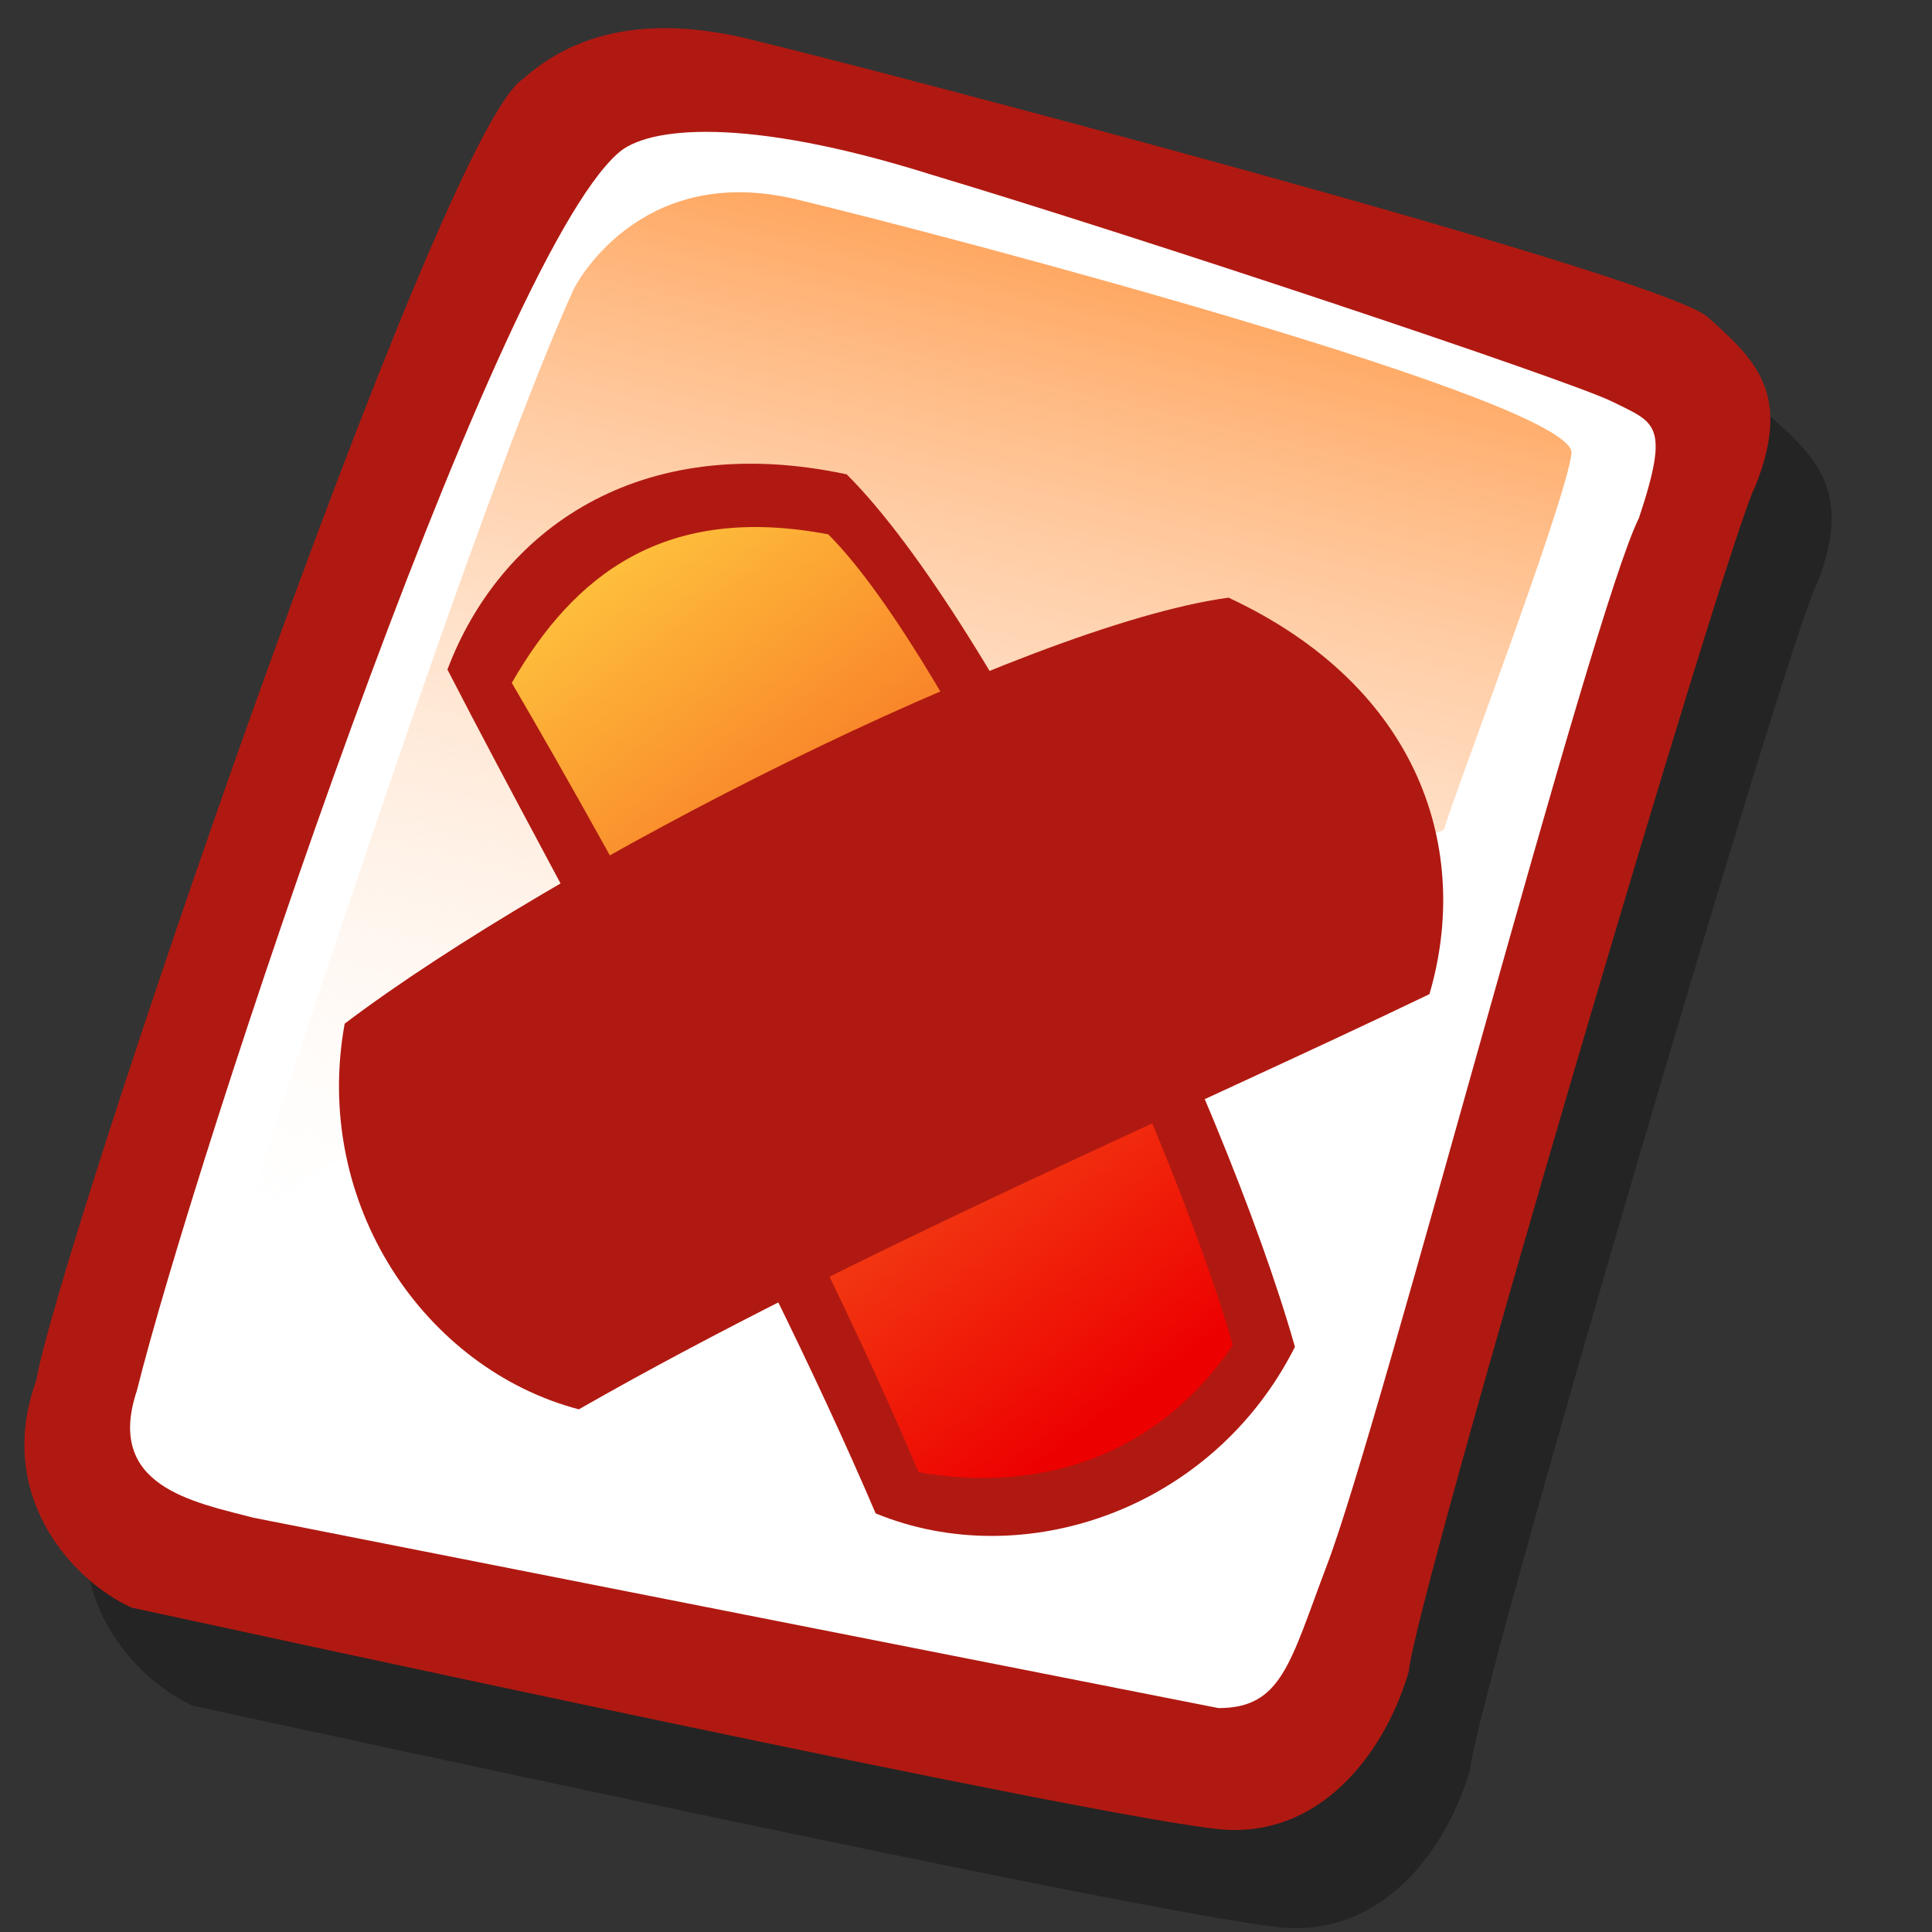 <?xml version="1.0" encoding="UTF-8" standalone="no"?>
<!-- Created with Sodipodi ("http://www.sodipodi.com/") -->
<svg
   xmlns:dc="http://purl.org/dc/elements/1.1/"
   xmlns:cc="http://creativecommons.org/ns#"
   xmlns:rdf="http://www.w3.org/1999/02/22-rdf-syntax-ns#"
   xmlns:svg="http://www.w3.org/2000/svg"
   xmlns="http://www.w3.org/2000/svg"
   xmlns:xlink="http://www.w3.org/1999/xlink"
   xmlns:sodipodi="http://sodipodi.sourceforge.net/DTD/sodipodi-0.dtd"
   xmlns:inkscape="http://www.inkscape.org/namespaces/inkscape"
   version="1.0"
   x="0"
   y="0"
   width="90"
   height="90"
   id="svg548"
   sodipodi:version="0.32"
   sodipodi:docname="application-x-reject.svg"
   sodipodi:docbase="/home/tweenk/dev/GartoonRedux/scalable/mimetypes"
   inkscape:version="0.45+devel"
   inkscape:output_extension="org.inkscape.output.svg.inkscape">
  <rect width="100%" height="100%" fill="#333333" stroke="none"/>
  <sodipodi:namedview
     id="base"
     inkscape:zoom="2.2611111"
     inkscape:cx="-13.576263"
     inkscape:cy="60.916033"
     inkscape:window-width="795"
     inkscape:window-height="708"
     inkscape:window-x="60"
     inkscape:window-y="25"
     inkscape:current-layer="svg548"
     showgrid="false" />
  <defs
     id="defs550">
    <inkscape:perspective
       sodipodi:type="inkscape:persp3d"
       inkscape:vp_x="-50 : 600 : 1"
       inkscape:vp_y="0 : 1000 : 0"
       inkscape:vp_z="700 : 600 : 1"
       inkscape:persp3d-origin="300 : 400 : 1"
       id="perspective38" />
    <linearGradient
       id="linearGradient4148">
      <stop
         style="stop-color:#ffc93f;stop-opacity:1;"
         offset="0"
         id="stop4150" />
      <stop
         style="stop-color:#ed0000;stop-opacity:1;"
         offset="1"
         id="stop4152" />
    </linearGradient>
    <linearGradient
       inkscape:collect="always"
       xlink:href="#linearGradient4148"
       id="linearGradient5153"
       gradientUnits="userSpaceOnUse"
       x1="26.185"
       y1="23.925"
       x2="56.861"
       y2="58.905" />
  </defs>
  <g
     style="font-size:12.000;"
     id="g624">
    <defs
       id="defs606">
      <linearGradient
         id="linearGradient612">
        <stop
           style="stop-color:#ff933d;stop-opacity:1"
           offset="0"
           id="stop613" />
        <stop
           style="stop-color:#ffffff;stop-opacity:0;"
           offset="1"
           id="stop614" />
      </linearGradient>
      <linearGradient
         x1="50.644"
         y1="5.368"
         x2="35.752"
         y2="68.044"
         id="linearGradient615"
         xlink:href="#linearGradient612"
         gradientUnits="userSpaceOnUse"
         spreadMethod="pad" />
    </defs>
    <path
       d="M 12.816 74.753 C 10.386 73.648 7.071 70.113 8.839 65.251 C 9.723 59.948 25.633 13.102 29.168 10.892 C 31.378 8.904 34.582 8.13 39.112 9.346 C 42.868 10.229 76.677 19.068 78.666 20.836 C 80.654 22.604 82.201 24.04 80.654 27.907 C 79.55 29.896 66.402 74.532 66.181 77.405 C 65.297 80.498 62.756 84.255 58.557 84.034 C 54.359 83.813 15.91 75.416 12.816 74.753 z "
       transform="matrix(1.115,0,0,1.115,-5.305,-3.889)"
       style="fill-opacity:0.301;fill-rule:evenodd;stroke-width:1;"
       id="path794" />
    <path
       d="M 12.816 74.753 C 10.386 73.648 7.071 70.113 8.839 65.251 C 9.723 59.948 25.633 13.102 29.168 10.892 C 31.378 8.904 34.582 8.13 39.112 9.346 C 42.868 10.229 76.677 19.068 78.666 20.836 C 80.654 22.604 82.201 24.04 80.654 27.907 C 79.55 29.896 66.402 74.532 66.181 77.405 C 65.297 80.498 62.756 84.255 58.557 84.034 C 54.359 83.813 15.91 75.416 12.816 74.753 z "
       transform="matrix(1.115,0,0,1.115,-8.162,-8.461)"
       style="fill:#b01911;fill-rule:evenodd;stroke-width:1"
       id="path609" />
    <path
       d="M 17.899 70.996 C 15.358 70.334 11.711 69.671 13.037 65.693 C 15.468 55.971 27.842 18.626 33.146 13.986 C 34.361 12.881 38.449 12.439 46.183 14.87 C 55.022 17.521 72.92 23.488 74.688 24.372 C 76.456 25.256 77.119 25.256 75.793 29.233 C 73.804 33.211 64.966 67.24 62.756 72.985 C 61.209 77.073 60.877 78.951 58.226 78.951 "
       transform="matrix(1.115,0,0,1.115,-8.162,-8.461)"
       style="fill:#ffffff;fill-rule:evenodd;stroke-width:1;"
       id="path608" />
    <path
       d="M 28.75 13.75 C 28.75 13.75 31.875 7.5 39.688 9.375 C 47.5 11.25 78.125 19.375 77.812 21.875 C 77.5 24.375 71.875 39.062 71.562 40.312 C 71.25 41.562 42.5 40.938 31.562 47.5 C 20.625 54.062 12.5 59.688 12.5 59.688 C 12.5 59.688 23.75 24.688 28.75 13.75 z "
       transform="matrix(0.947,0,0,0.947,-0.481,0.41)"
       style="fill:url(#linearGradient615);fill-rule:evenodd;stroke-width:1;"
       id="path636" />
  </g>
  <path
     style="font-size:12;fill:#fffffa;fill-opacity:0.996;fill-rule:evenodd;stroke:none;stroke-width:0.872;"
     d="M 43.483 43.687 L 38.265 52.156 C 38.265 52.156 46.474 51.886 46.517 51.715 C 46.56 51.545 43.439 43.858 43.483 43.687 z "
     id="path725"
     sodipodi:nodetypes="cccc" />
  <g
     id="g5145"
     transform="matrix(1.015,0,0,1.015,-0.228,-0.312)">
    <g
       transform="matrix(1.019,8.0102295e-2,-8.0102295e-2,1.019,0.278,-0.886)"
       id="g4164">
      <path
         style="fill:#b01911;fill-rule:evenodd;stroke:none;stroke-width:1px;stroke-linecap:butt;stroke-linejoin:miter;stroke-opacity:1"
         d="M 22.424,29.564 C 24.275,23.19 30.103,18.159 39.609,19.422 C 46.676,25.43 58.611,45.752 62.744,56.902 C 59.628,64.512 51.365,68.024 44.562,65.831 C 38.075,53.448 28.674,39.672 22.424,29.564 z "
         id="path2196"
         sodipodi:nodetypes="ccccc" />
      <path
         sodipodi:nodetypes="ccccc"
         id="path3170"
         d="M 25.352,29.935 C 27.752,24.879 31.57,21.356 38.993,22.173 C 44.987,27.257 56.448,47.612 59.957,57.044 C 56.998,62.25 51.928,64.36 46.336,63.837 C 40.658,52.834 30.912,37.922 25.352,29.935 z "
         style="fill:url(#linearGradient5153);fill-opacity:1;fill-rule:evenodd;stroke:none;stroke-width:1px;stroke-linecap:butt;stroke-linejoin:miter;stroke-opacity:1" />
    </g>
    <use
       height="90"
       width="90"
       transform="matrix(-0.798,-0.603,-0.603,0.798,101.11,33.686)"
       id="use4168"
       xlink:href="#g4164"
       y="0"
       x="0" />
    <path
       sodipodi:nodetypes="cc"
       id="path4172"
       d="M 32.814,43.822 C 34.585,45.585 36.871,49.804 37.506,52.366"
       style="fill:none;fill-rule:evenodd;stroke:#b01911;stroke-width:1.699;stroke-linecap:round;stroke-linejoin:miter;stroke-miterlimit:4;stroke-dasharray:none;stroke-opacity:1" />
    <use
       height="90"
       width="90"
       transform="matrix(0.997,8.1840784e-2,-8.1840784e-2,0.997,16.458,-8.3)"
       id="use5143"
       xlink:href="#path4172"
       y="0"
       x="0" />
  </g>
</svg>
